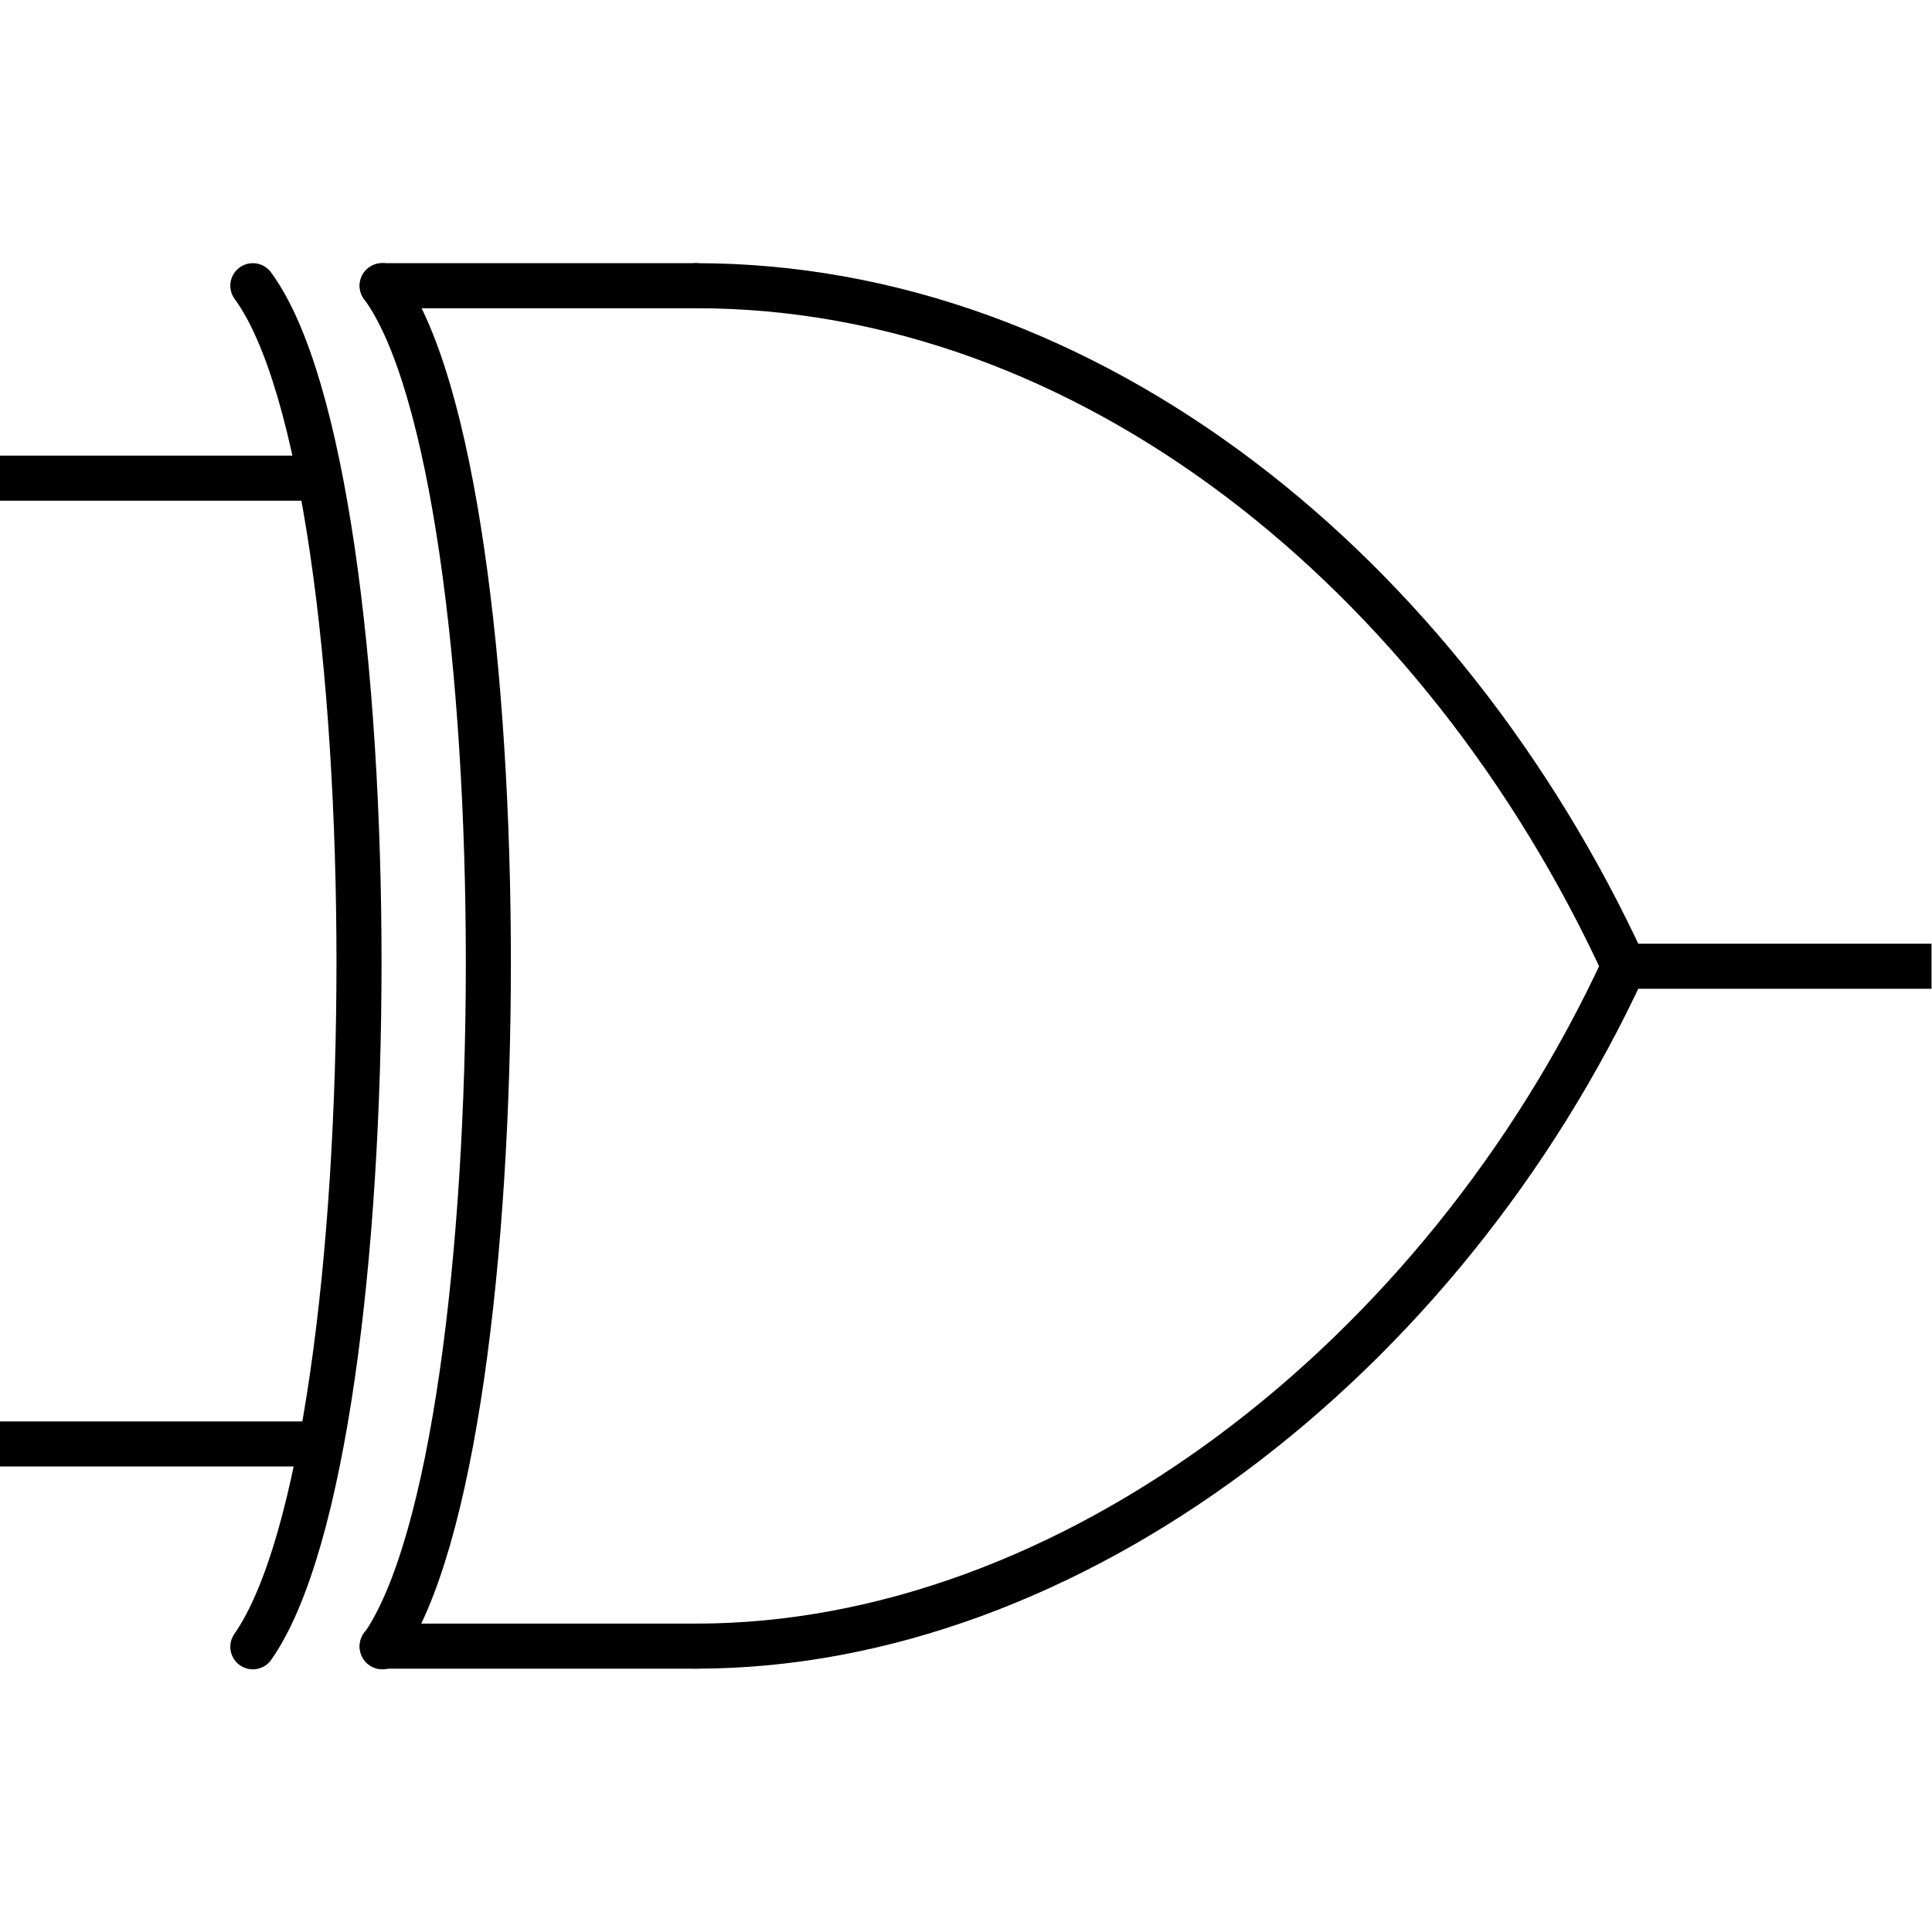 <?xml version="1.0" encoding="UTF-8" standalone="no"?>
<!-- Created with Inkscape (http://www.inkscape.org/) -->

<svg
   xmlns:dc="http://purl.org/dc/elements/1.1/"
   xmlns:cc="http://creativecommons.org/ns#"
   xmlns:rdf="http://www.w3.org/1999/02/22-rdf-syntax-ns#"
   xmlns:svg="http://www.w3.org/2000/svg"
   xmlns="http://www.w3.org/2000/svg"
   xmlns:sodipodi="http://sodipodi.sourceforge.net/DTD/sodipodi-0.dtd"
   xmlns:inkscape="http://www.inkscape.org/namespaces/inkscape"
   version="1.1"
   id="svg4082"
   xml:space="preserve"
   width="64"
   height="64"
   viewBox="0 0 85.333 85.333"
   sodipodi:docname="behavioral_xor.svg"
   inkscape:version="0.92.4 (5da689c313, 2019-01-14)"><defs
     id="defs4086"><clipPath
       clipPathUnits="userSpaceOnUse"
       id="clipPath4098"><path
         d="M 0,64 H 64 V 0 H 0 Z"
         id="path4096"
         inkscape:connector-curvature="0" /></clipPath></defs><sodipodi:namedview
     pagecolor="#ffffff"
     bordercolor="#666666"
     borderopacity="1"
     objecttolerance="10"
     gridtolerance="10"
     guidetolerance="10"
     inkscape:pageopacity="0"
     inkscape:pageshadow="2"
     inkscape:window-width="990"
     inkscape:window-height="513"
     id="namedview4084"
     showgrid="false"
     inkscape:zoom="2.7656249"
     inkscape:cx="42.666668"
     inkscape:cy="42.666668"
     inkscape:window-x="0"
     inkscape:window-y="0"
     inkscape:window-maximized="0"
     inkscape:current-layer="g4090" /><g
     id="g4090"
     inkscape:groupmode="layer"
     inkscape:label="behavioral_xor"
     transform="matrix(1.333,0,0,-1.333,0,85.333)"><g
       id="g4092"><g
         id="g4094"
         clip-path="url(#clipPath4098)"><g
           id="g4100"
           transform="translate(53.809,32)"><path
             d="M 0,0 H 10.191"
             style="fill:none;stroke:#000000;stroke-width:1.493;stroke-linecap:butt;stroke-linejoin:round;stroke-miterlimit:22.926;stroke-dasharray:none;stroke-opacity:1"
             id="path4102"
             inkscape:connector-curvature="0" /></g><g
           id="g4104"
           transform="translate(10.66,16.171)"><path
             d="M 0,0 H -10.66"
             style="fill:none;stroke:#000000;stroke-width:1.493;stroke-linecap:butt;stroke-linejoin:round;stroke-miterlimit:22.926;stroke-dasharray:none;stroke-opacity:1"
             id="path4106"
             inkscape:connector-curvature="0" /></g><g
           id="g4108"
           transform="translate(10.66,48.171)"><path
             d="M 0,0 H -10.66"
             style="fill:none;stroke:#000000;stroke-width:1.493;stroke-linecap:butt;stroke-linejoin:round;stroke-miterlimit:22.926;stroke-dasharray:none;stroke-opacity:1"
             id="path4110"
             inkscape:connector-curvature="0" /></g><g
           id="g4112"
           transform="translate(53.809,32)"><path
             d="M 0,0 C -6.012,13.035 -17.738,22.549 -30.742,22.549"
             style="fill:none;stroke:#000000;stroke-width:1.493;stroke-linecap:round;stroke-linejoin:round;stroke-miterlimit:22.926;stroke-dasharray:none;stroke-opacity:1"
             id="path4114"
             inkscape:connector-curvature="0" /></g><g
           id="g4116"
           transform="translate(53.809,32)"><path
             d="M 0,0 C -6.012,-13.013 -18.377,-22.528 -30.742,-22.528"
             style="fill:none;stroke:#000000;stroke-width:1.493;stroke-linecap:round;stroke-linejoin:round;stroke-miterlimit:22.926;stroke-dasharray:none;stroke-opacity:1"
             id="path4118"
             inkscape:connector-curvature="0" /></g><g
           id="g4120"
           transform="translate(23.067,9.472)"><path
             d="M 0,0 H -10.404"
             style="fill:none;stroke:#000000;stroke-width:1.493;stroke-linecap:round;stroke-linejoin:round;stroke-miterlimit:22.926;stroke-dasharray:none;stroke-opacity:1"
             id="path4122"
             inkscape:connector-curvature="0" /></g><g
           id="g4124"
           transform="translate(23.067,54.549)"><path
             d="M 0,0 H -10.404"
             style="fill:none;stroke:#000000;stroke-width:1.493;stroke-linecap:round;stroke-linejoin:round;stroke-miterlimit:22.926;stroke-dasharray:none;stroke-opacity:1"
             id="path4126"
             inkscape:connector-curvature="0" /></g><g
           id="g4128"
           transform="translate(12.664,54.549)"><path
             d="M 0,0 C 4.69,-6.379 4.69,-38.379 0,-45.099"
             style="fill:none;stroke:#000000;stroke-width:1.493;stroke-linecap:round;stroke-linejoin:round;stroke-miterlimit:22.926;stroke-dasharray:none;stroke-opacity:1"
             id="path4130"
             inkscape:connector-curvature="0" /></g><g
           id="g4132"
           transform="translate(8.378,54.549)"><path
             d="M 0,0 C 4.69,-6.379 4.69,-38.379 0,-45.099"
             style="fill:none;stroke:#000000;stroke-width:1.493;stroke-linecap:round;stroke-linejoin:round;stroke-miterlimit:22.926;stroke-dasharray:none;stroke-opacity:1"
             id="path4134"
             inkscape:connector-curvature="0" /></g></g></g></g></svg>